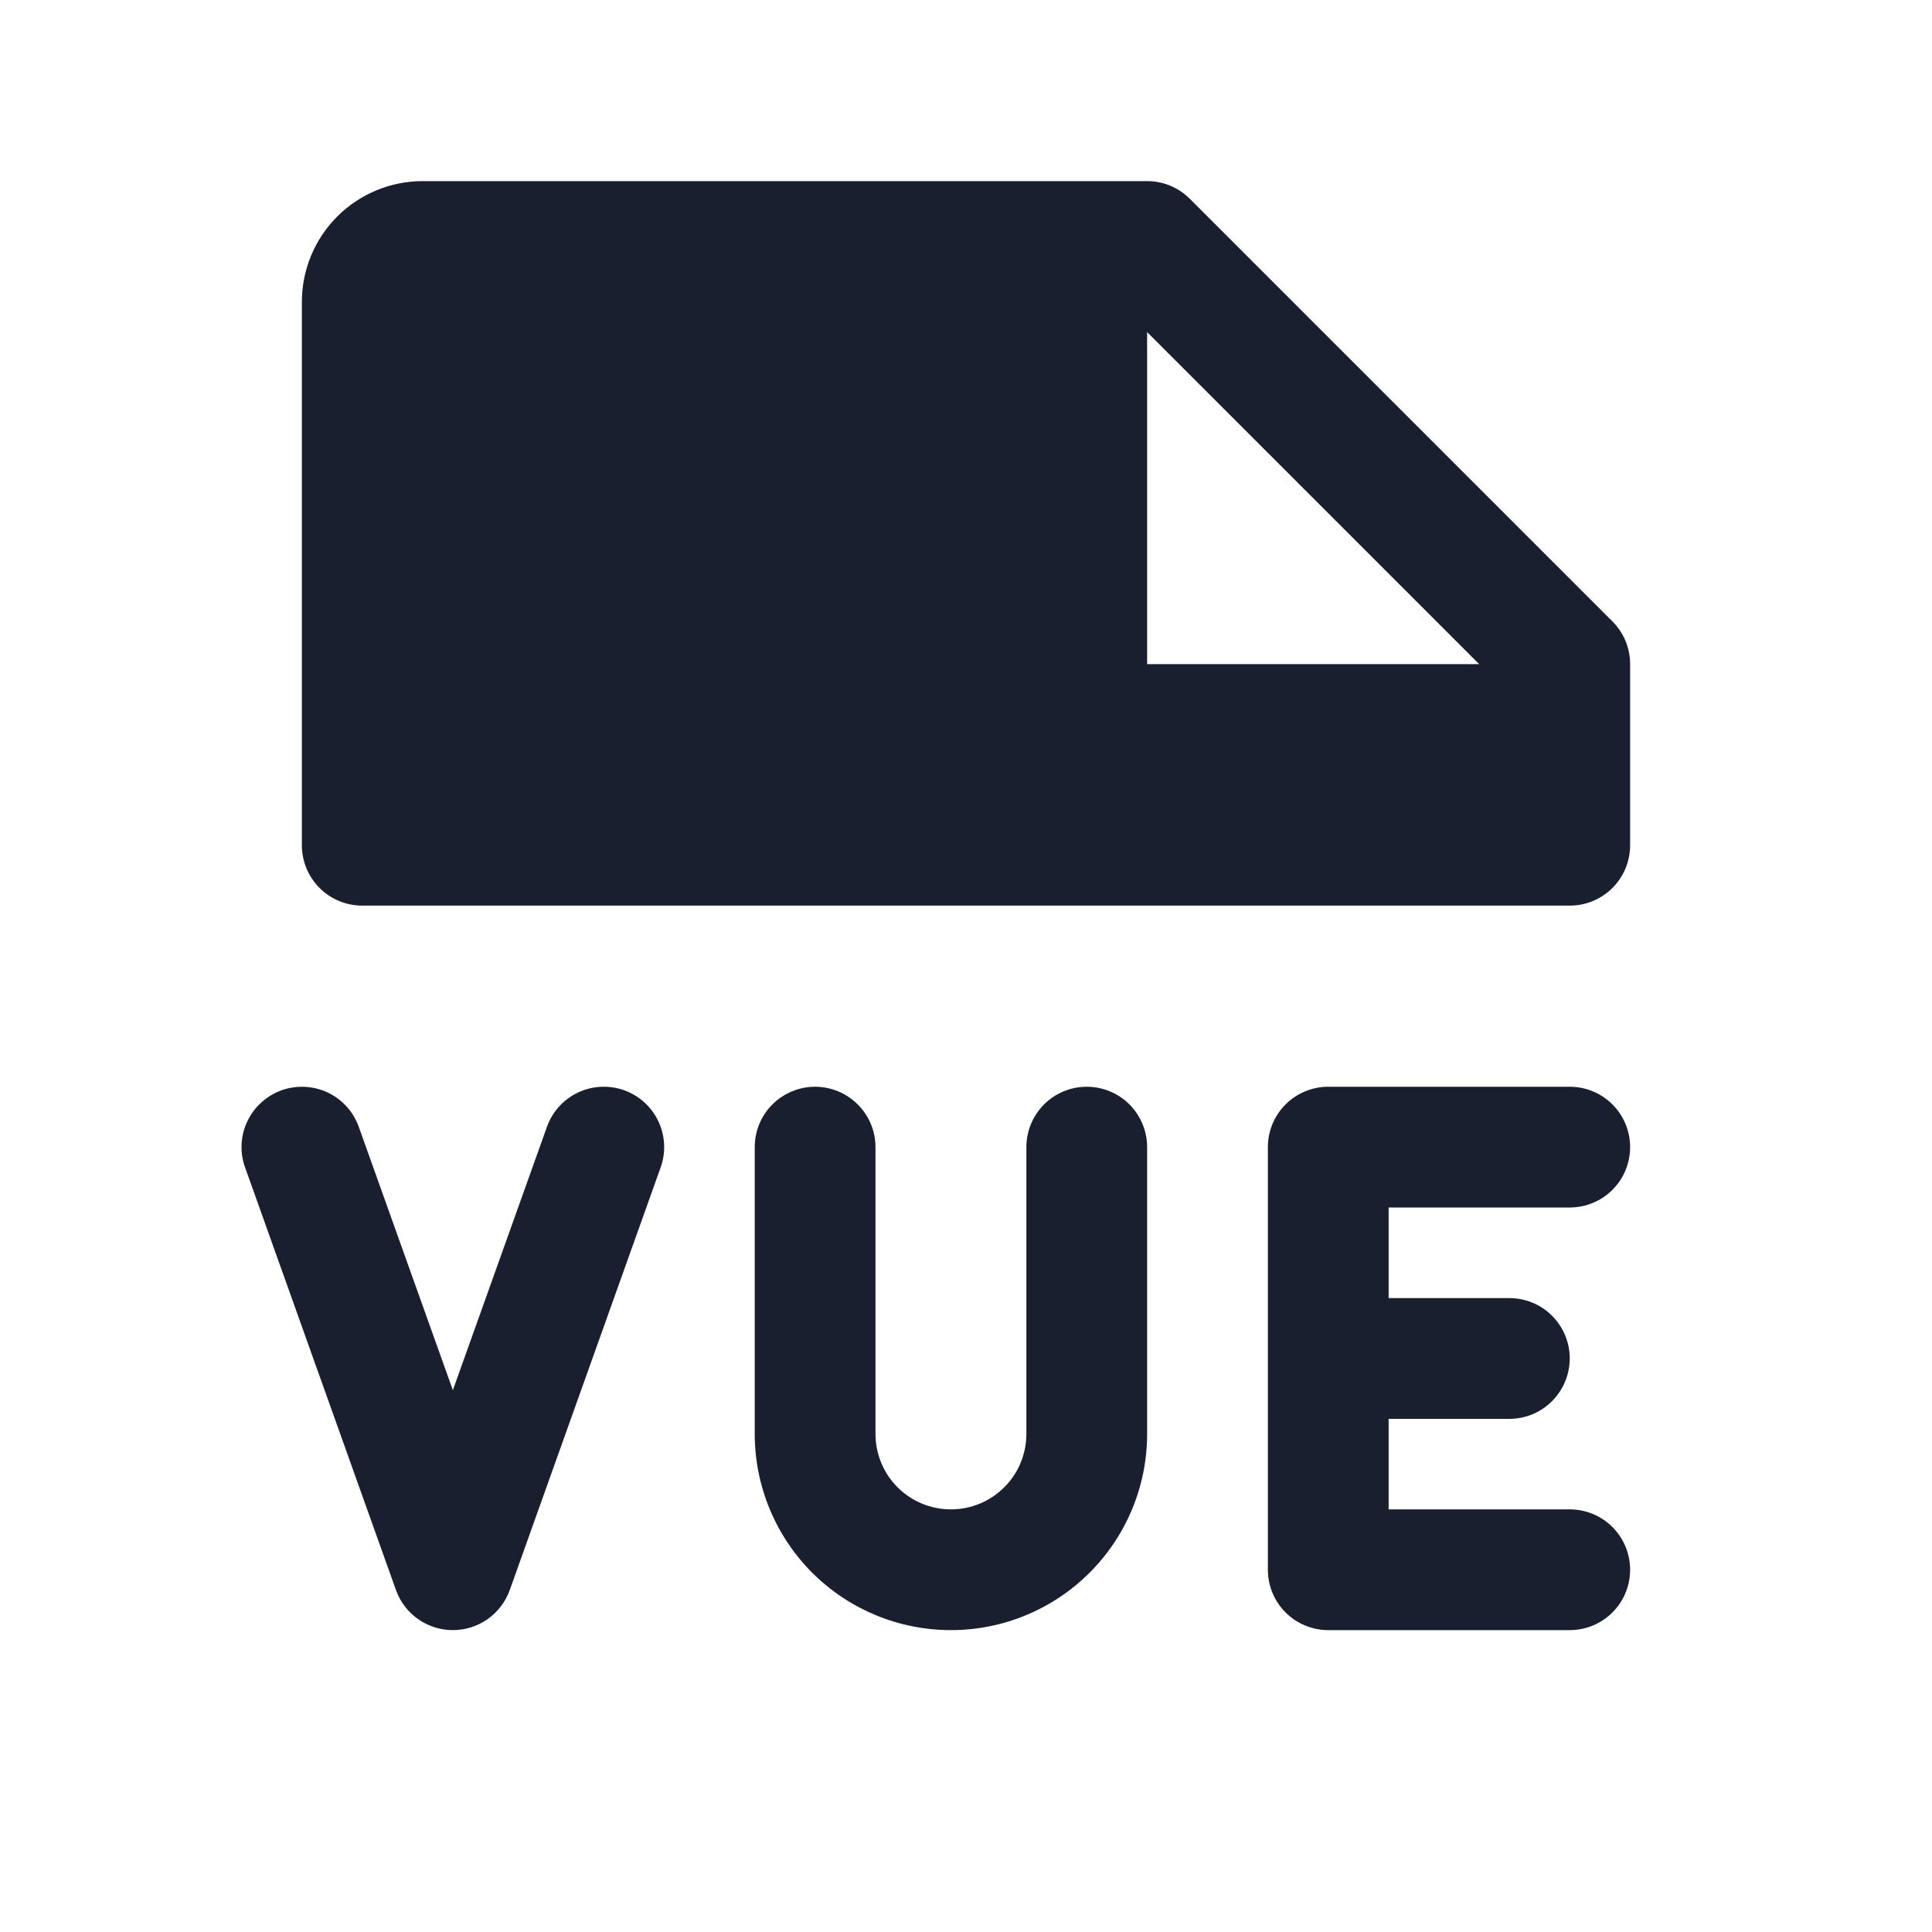 <svg width="20" height="20" viewBox="0 0 20 20" fill="none" xmlns="http://www.w3.org/2000/svg">
<path d="M16.692 6.433L12.317 2.058C12.259 2 12.19 1.954 12.114 1.922C12.038 1.891 11.957 1.875 11.875 1.875H4.375C4.043 1.875 3.726 2.007 3.491 2.241C3.257 2.476 3.125 2.793 3.125 3.125V8.75C3.125 8.916 3.191 9.075 3.308 9.192C3.425 9.309 3.584 9.375 3.75 9.375H16.25C16.416 9.375 16.575 9.309 16.692 9.192C16.809 9.075 16.875 8.916 16.875 8.75V6.875C16.875 6.793 16.859 6.712 16.828 6.636C16.796 6.56 16.75 6.491 16.692 6.433ZM11.875 6.875V3.438L15.312 6.875H11.875ZM6.839 12.085L5.277 16.46C5.233 16.582 5.153 16.687 5.048 16.761C4.943 16.835 4.817 16.875 4.688 16.875C4.559 16.875 4.433 16.835 4.328 16.761C4.222 16.687 4.143 16.582 4.099 16.46L2.537 12.085C2.509 12.008 2.497 11.926 2.501 11.844C2.505 11.762 2.525 11.681 2.561 11.607C2.596 11.533 2.645 11.467 2.706 11.412C2.767 11.357 2.838 11.314 2.915 11.286C2.993 11.259 3.075 11.247 3.157 11.251C3.238 11.255 3.319 11.275 3.393 11.31C3.467 11.345 3.534 11.395 3.589 11.456C3.644 11.516 3.686 11.588 3.714 11.665L4.688 14.391L5.662 11.665C5.717 11.509 5.833 11.381 5.983 11.31C6.133 11.239 6.304 11.231 6.461 11.286C6.617 11.342 6.744 11.457 6.815 11.607C6.886 11.757 6.895 11.929 6.839 12.085ZM14.375 12.5V13.438H15.625C15.791 13.438 15.95 13.503 16.067 13.621C16.184 13.738 16.25 13.897 16.25 14.062C16.25 14.228 16.184 14.387 16.067 14.504C15.95 14.622 15.791 14.688 15.625 14.688H14.375V15.625H16.25C16.416 15.625 16.575 15.691 16.692 15.808C16.809 15.925 16.875 16.084 16.875 16.25C16.875 16.416 16.809 16.575 16.692 16.692C16.575 16.809 16.416 16.875 16.25 16.875H13.75C13.584 16.875 13.425 16.809 13.308 16.692C13.191 16.575 13.125 16.416 13.125 16.25V11.875C13.125 11.709 13.191 11.55 13.308 11.433C13.425 11.316 13.584 11.25 13.75 11.25H16.25C16.416 11.25 16.575 11.316 16.692 11.433C16.809 11.55 16.875 11.709 16.875 11.875C16.875 12.041 16.809 12.2 16.692 12.317C16.575 12.434 16.416 12.5 16.25 12.5H14.375ZM11.875 11.875V14.844C11.875 15.383 11.661 15.899 11.28 16.28C10.899 16.661 10.383 16.875 9.844 16.875C9.305 16.875 8.788 16.661 8.407 16.28C8.027 15.899 7.813 15.383 7.813 14.844V11.875C7.813 11.709 7.878 11.55 7.996 11.433C8.113 11.316 8.272 11.25 8.438 11.25C8.603 11.25 8.762 11.316 8.879 11.433C8.997 11.55 9.063 11.709 9.063 11.875V14.844C9.063 15.051 9.145 15.25 9.291 15.396C9.438 15.543 9.637 15.625 9.844 15.625C10.051 15.625 10.25 15.543 10.396 15.396C10.543 15.25 10.625 15.051 10.625 14.844V11.875C10.625 11.709 10.691 11.55 10.808 11.433C10.925 11.316 11.084 11.25 11.25 11.25C11.416 11.25 11.575 11.316 11.692 11.433C11.809 11.55 11.875 11.709 11.875 11.875Z" fill="#191F2E"/>
</svg>
